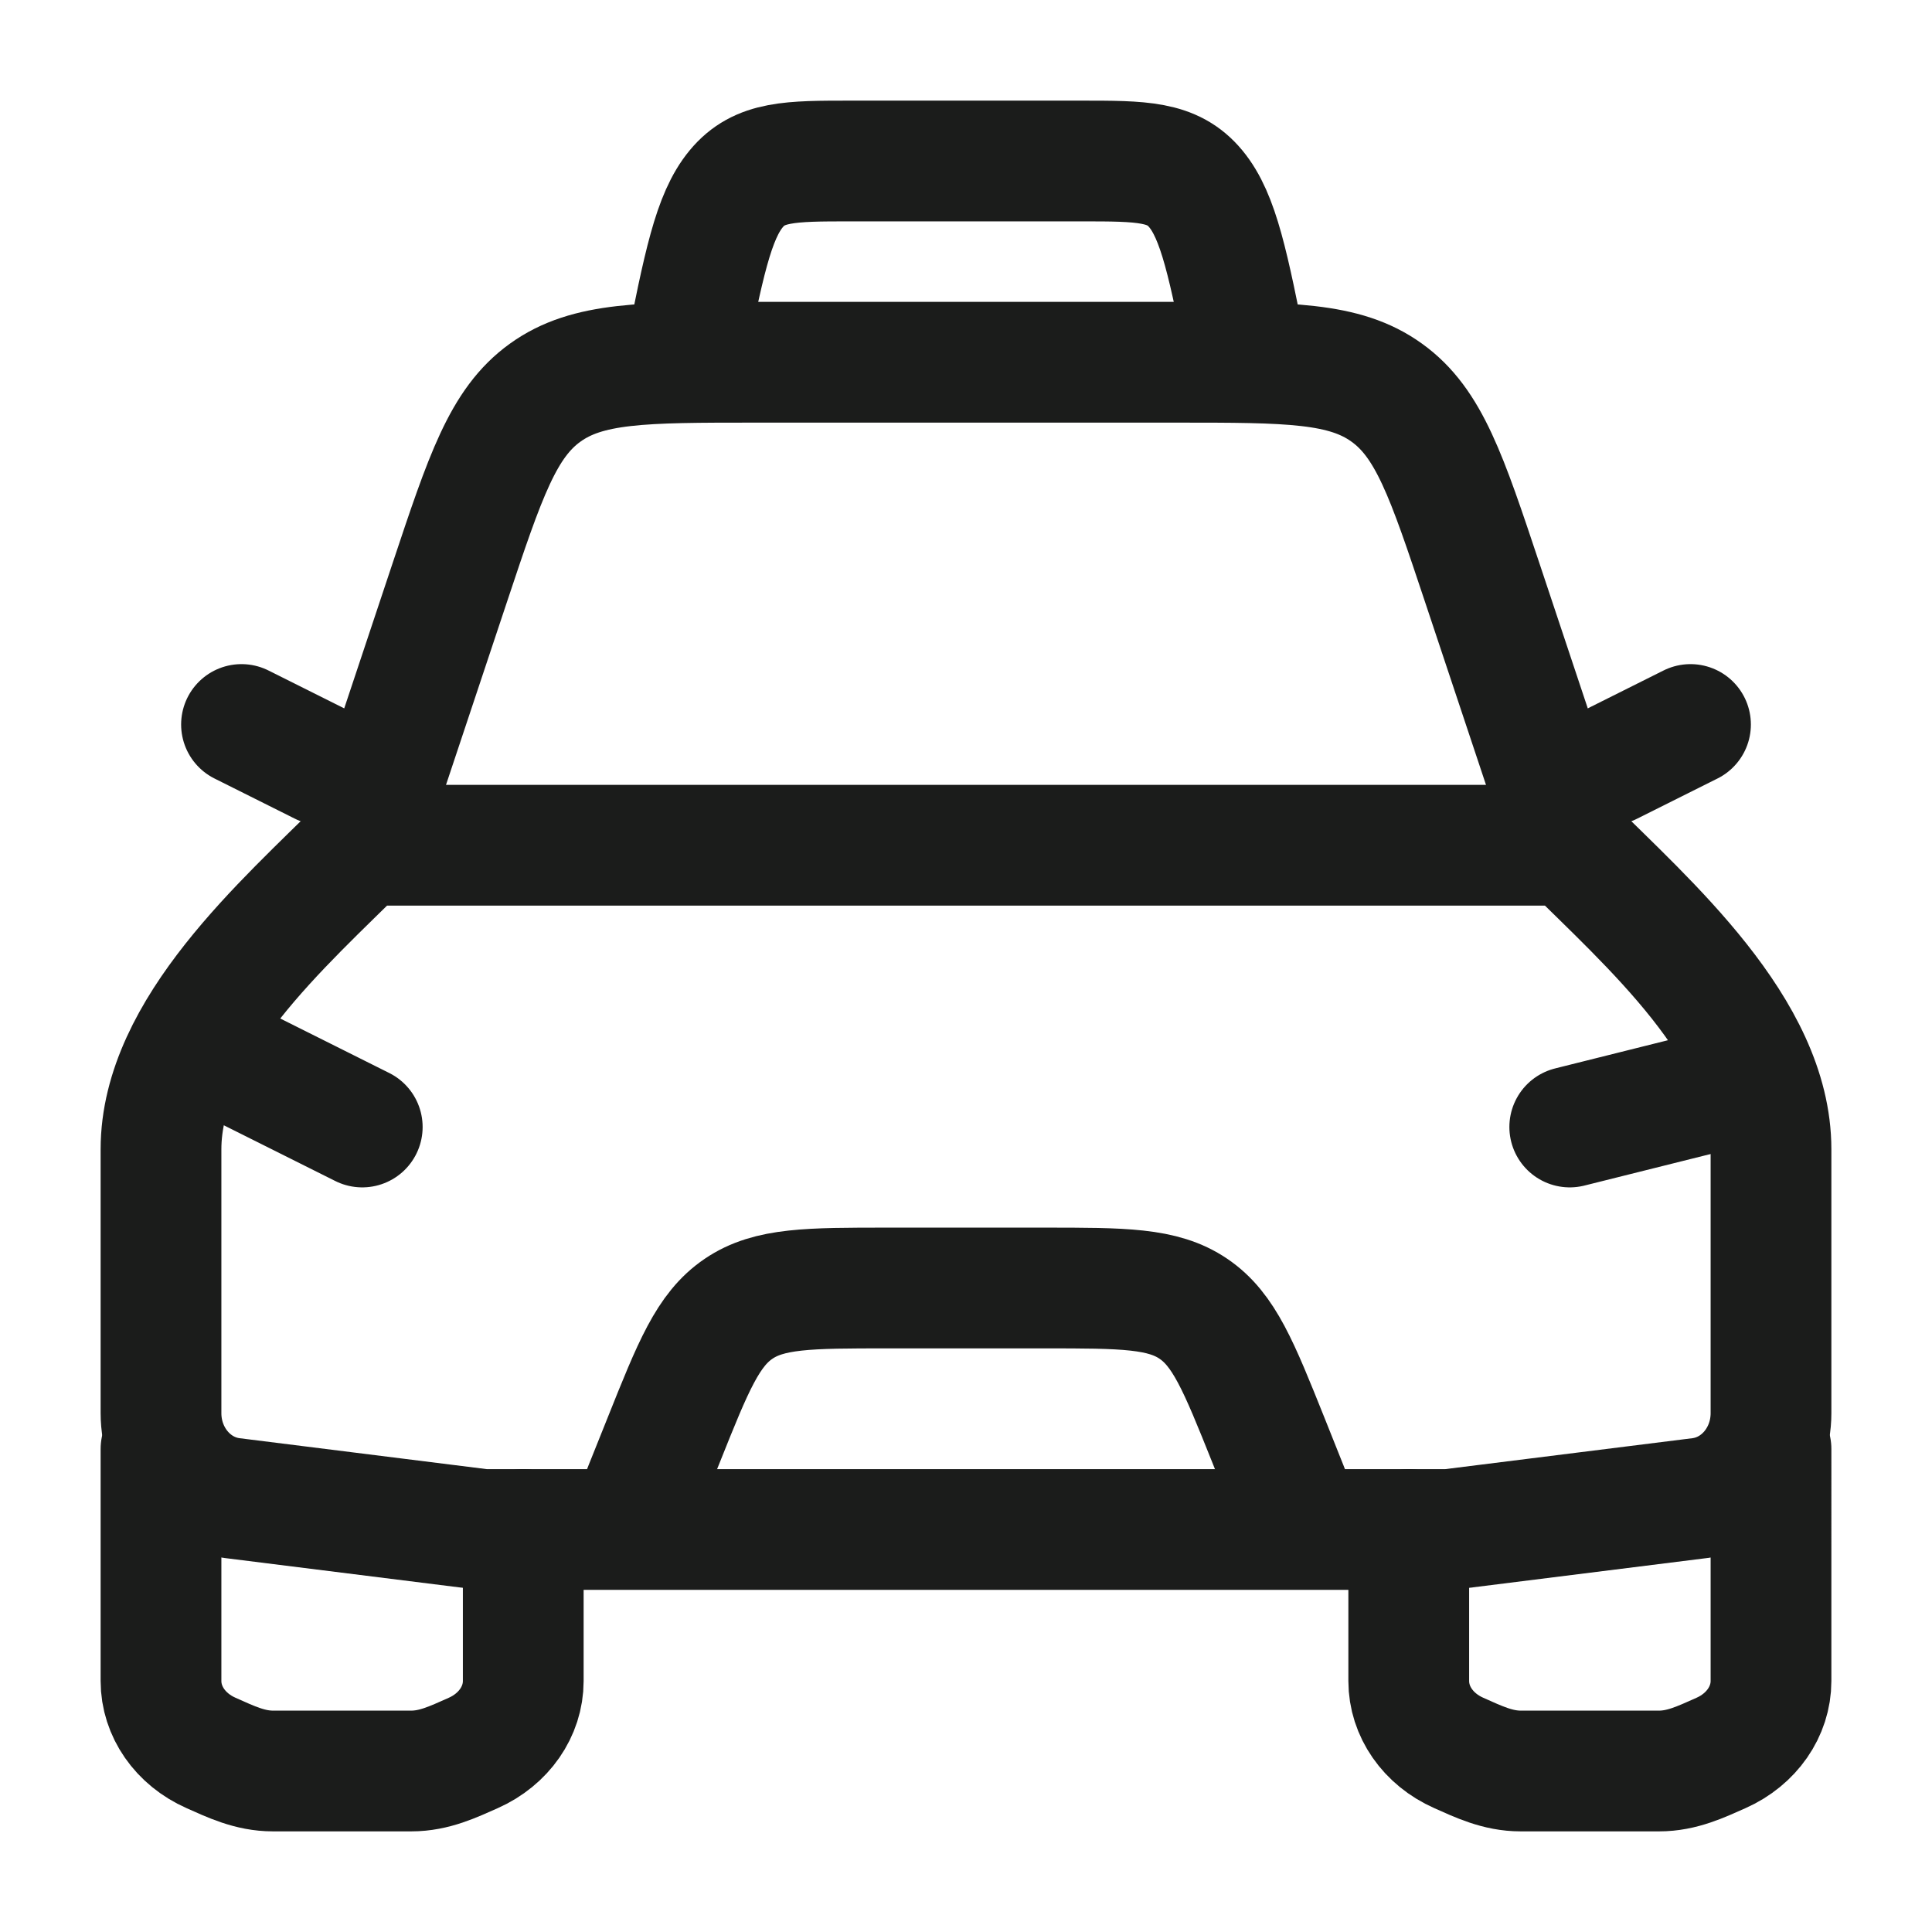 <svg xmlns="http://www.w3.org/2000/svg" width="24" height="24" fill="none" viewBox="0 0 24 24">
  <path stroke="#1B1C1B" stroke-linecap="round" stroke-linejoin="round" stroke-width="1.5" d="m2.5 13 2 1m17-.5-2 .5M8 18.5l.246-.614c.365-.913.548-1.37.929-1.628.38-.258.872-.258 1.856-.258h1.938c.984 0 1.476 0 1.856.258.381.258.564.715.93 1.628L16 18.5M2 18v2.882c0 .379.24.725.622.894.247.11.483.224.769.224h1.718c.286 0 .522-.114.77-.224.38-.169.621-.515.621-.894V19m11 0v1.882c0 .379.24.725.622.894.247.11.483.224.769.224h1.718c.286 0 .522-.114.77-.224.38-.169.621-.515.621-.894V18m-2-8.5 1-.5M4 9.5 3 9"/>
  <path stroke="#1B1C1B" stroke-linejoin="round" stroke-width="1.5" d="m4.5 10.5 1.088-3.265c.44-1.32.66-1.98 1.184-2.357.524-.378 1.22-.378 2.611-.378h5.234c1.391 0 2.087 0 2.61.378.525.377.745 1.037 1.185 2.357L19.5 10.5"/>
  <path stroke="#1B1C1B" stroke-linejoin="round" stroke-width="1.5" d="M15.5 4.5c-.24-1.207-.36-1.81-.646-2.155C14.568 2 14.188 2 13.429 2h-2.857c-.76 0-1.14 0-1.426.345-.286.345-.406.948-.646 2.155m-4 6h15c.957.957 2.5 2.29 2.5 3.777v3.278c0 .539-.38.992-.883 1.055L18 19H6l-3.117-.39C2.38 18.547 2 18.094 2 17.555v-3.278c0-1.487 1.543-2.82 2.5-3.777Z"/>
</svg>
